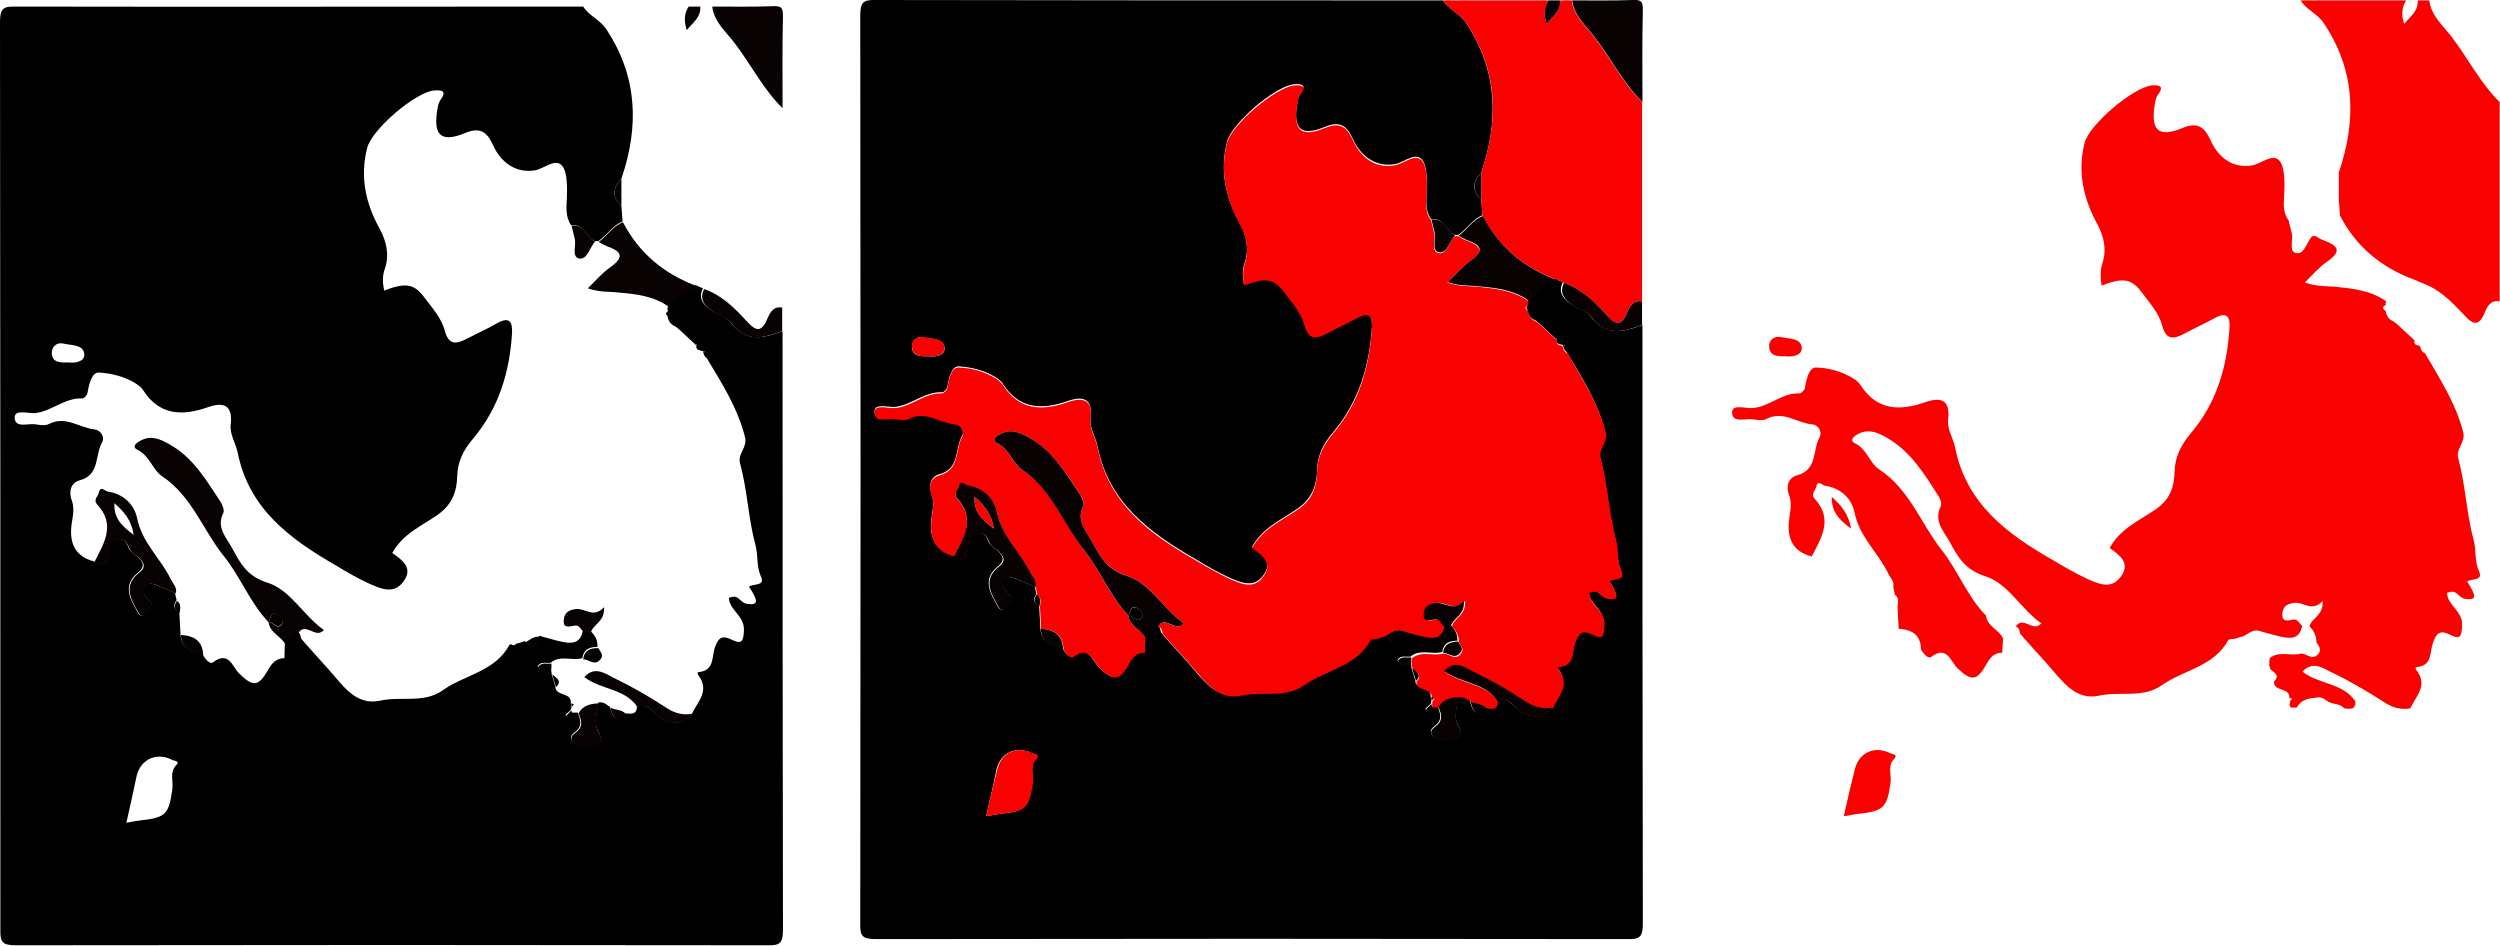 <?xml version="1.0" encoding="utf-8"?>
<!-- Generator: Adobe Illustrator 17.1.0, SVG Export Plug-In . SVG Version: 6.00 Build 0)  -->
<!DOCTYPE svg PUBLIC "-//W3C//DTD SVG 1.1//EN" "http://www.w3.org/Graphics/SVG/1.1/DTD/svg11.dtd">
<svg version="1.1" id="Layer_1" xmlns="http://www.w3.org/2000/svg" xmlns:xlink="http://www.w3.org/1999/xlink" x="0px" y="0px"
	 viewBox="0 0 646.9 244.7" style="enable-background:new 0 0 646.9 244.7;" xml:space="preserve">
<style type="text/css">
	.st0{fill:#010000;}
	.st1{fill:#FA0101;}
	.st2{fill:#080202;}
</style>
<g>
	<g>
		<path class="st0" d="M425,84.1c0,51.6,0,103.2,0.1,154.8c0,3.5-0.7,4.2-4.1,4.1c-64.8-0.1-129.5-0.1-194.3,0
			c-3.5,0-4.2-0.7-4.1-4.1c0.1-78.3,0.1-156.5,0-234.8c0-3.5,0.7-4.2,4.1-4.1c48.9,0.1,97.8,0.1,146.7,0.1c1.5,2.4,4.4,3.4,6,5.9
			c8.1,12.2,8.5,25.2,3.9,38.6c-2.2,2.4-2.6,4.7,0,7.1c0.1,1.3,0.2,2.7,0.3,4c-2.6,1-4,3.6-6.3,5.1c-0.3,0-0.6,0-0.9,0
			c-2.2-1-2.8-4.6-6.1-4.1c-1.6-2.3-1.2-4.9-1.1-7.3c0.1-2.7,0-6.1-0.9-7.6c-1.7-3-4.9,0.3-7.5,0.7c-4.6,0.7-8.5-1.8-10.6-6.3
			c-1.3-2.8-2.8-5.3-7.3-3.4c-6.5,2.7-8.5,0.5-7.1-6.8c0.1-0.6,0.4-1.3,0.7-1.8c1.8-2.4,0.1-2.5-1.6-2.4
			c-4.9,0.4-16.2,10.1-17.4,14.9c-1.9,7.5-0.4,14.4,3.3,21c1.7,3.2,2.5,6.6,1.3,10.2c-0.7,1.9-0.6,3.7-0.2,5.7
			c5.4-2.1,7.7-1.8,10.2,1.5c2.1,2.8,4.6,5.5,5.5,8.9c1,3.7,2.9,3.5,5.6,2.1c2.7-1.4,5.4-2.6,8-4.1c3.1-1.7,3.9-0.4,3.8,2.5
			c-0.6,10.1-3.4,19.4-10,27.3c-2.5,2.9-4.1,5.9-4.2,9.9c-0.1,3.8-1.2,7.1-4.9,9.8c-4.1,2.9-9.2,5-11.9,10c2.6,1.8,5.6,3.9,2.8,7.5
			c-2.4,3.1-5.4,1.9-8.6,0.5c-3.1-1.4-6-3.1-8.8-4.8c-11.8-6.8-22.5-14.6-25.4-29.2c-0.5-2.4-2.1-4.7-1.8-7.3c0.6-5.2-2.1-5.8-6-4.4
			c-6.6,2.3-12.5,2.1-16.7-4.5c-0.4-0.7-1.2-1.2-1.9-1.7c-2.9-1.8-6.3-2.6-9.5-2.8c-1.9-0.1-2.6,3.2-3,5.4c-0.1,0.5-0.9,1.4-1.4,1.3
			c-4.5-0.2-7.9,3.4-12.2,3.8c-1.8,0.1-5.2-1-5.2,1.1c0,2.9,3.4,1.5,5.4,1.8c1.2,0.2,2.5,0.4,3.5-0.1c4.3-2.2,7.8,1,11.7,1.4
			c1.7,0.2,2.8,2,2,3.4c-1.9,3.3-0.5,8.4-5.8,9.8c-2.3,0.6-2.8,2.9-2.1,5c0.7,1.8,0.5,3.4,0.2,5.3c-0.9,4.8-0.1,9.2,5.7,10.7
			c3.3,2.7,3.1-0.3,3.6-2.2c0.4-1.4,0.6-3.1,2.3-3.5c2-0.5,2.5,0.9,3.1,2.4c0.4,0.8,1.4,1.4,2.1,2c1.6,1.3,2.1,2.6,0.3,4.1
			c-3.6,2.8-2.7,5.9-0.8,9.2c0.7,1.1,1,2.9,2.8,1.5c1.2-0.9,2.3-2.2,0.6-3.7c-1-1-2-2.2-0.9-3.4c1.3-1.4,2.8-0.3,4.1,0.2
			c1.2,0.5,2.4,1,3.7,1.5c0.1,0.6,0.2,1.3,0.4,1.9c-1,1.3-0.8,2.3,0.7,3.1c0.1,1.9,0.2,3.8,0.3,5.7c0.2,3.6,2.8,4.7,5.8,5.4
			c0.6,1,1.8,2.5,2.6,1.9c4.1-3.1,5,1.1,6.8,2.9c3.6,3.5,5,3.4,7.5-1c1-1.8,2.1-2.9,4.1-3l0.2,0.1l-0.1-0.2c0-1.2,0.1-2.4,0.1-3.6
			c0.7-1.4,1.5-2.7,3.1-3.2c0.8,0.3,1,1,1.1,1.8c0.3,0.4,0.7,0.8,1,1.2l-0.1-0.1c0.3,0.4,0.7,0.7,1,1.1c1.7,1.9,3.5,3.9,5.2,5.8
			c3.7,4.1,7,9.5,13.4,8.1c5.4-1.2,11.3,0.8,16.2-2.7c5.6-4,13.5-4.8,17.2-11.7c0.1-0.1,0.3-0.1,0.5-0.2c0.5,0.5,0.9,0.4,1.2-0.1
			c0.8-0.2,1.5-0.4,2.3-0.7c0.6,0.5,1.1,1,1.7,1.5l0,0c1-0.7,1.7-1.6,2-2.9c1.9,0.5,3.7,1.1,5.6,1.5c2.6,0.6,5,0.7,5.7-2.7
			c0.7,0,1.3,0,2,0c1.2,1.1,1.9,2.4,1.8,4.1c-2,0-3.6,0.6-3.9,2.9c-2.7,0.8-5.7-0.9-8.2,1.2c-1.1,0.2-2.5-0.5-3.4,0.9
			c0.8,1.5,2.2,0.9,3.4,1.1c0.2,0.2,0.3,0.5,0.2,0.8c0.3,1.1,0.7,2.2,1,3.3c0,2.7,4.1,1.4,4,4.2c0,0.4,0.1,0.7,0.1,1.1
			c0.1,0.3,0,0.5-0.1,0.8c-0.5,0.4-0.9,0.9-1.4,1.3c0.2,0.2,0.4,0.3,0.6,0.5c0.3-0.4,0.6-0.8,0.9-1.1c0.6,0,1.2,0,1.7,0
			c0.7,1.8,1.3,3.5-0.6,4.9c-1,0.8-1.8,1.6-0.5,2.8c1.8,1.7,4.2,1.3,6.1,0.8c1.9-0.5,0.8-2.6,0.2-3.8c-1.3-2.5,0-4.9,0.1-7.3
			c1.3-0.3,2.1,0.5,3,1.1c0.7,2.3,1.3,4.6,4.1,1.7c1.4,0.1,2.9,0.4,2.9-1.8c2.2-0.7,3.6,0.5,5.1,2c2.9,3,7.5,2.7,9.2-0.2
			c1.4-3,4.5-5.7,1.8-9.6c-0.2-0.3-0.8-1.1,0-1.1c3.9-0.4,3.3-3.8,4-6.1c0.9-2.7,1.8-3.6,4.6-2.2c2.6,1.3,2.9,0.1,3-2.6
			c0.1-3.7-3.7-5-3.9-8.3c0.9-0.3,1.7-0.5,2.4,0.1c0.8,0.6,1.4,1.4,2.5,1.5c2.7,0.3,2.8-0.7,0.3-4.5c1.1-0.8,4.3-0.1,3.1-2.6
			c-1.2-2.7-0.7-5.5-1.4-8.1c-1.9-7-2.1-14.3-4-21.2c-0.7-2.5,1.9-4,1.3-6.7c-1.9-7.6-6-14-9.9-20.5c0.5-1.3-0.2-1.7-1.3-1.9
			c-0.7-0.2-1.6-0.2-1.4-1.4c0-0.1,0.1-0.2,0.1-0.4c-0.1,0.1-0.1,0.2-0.2,0.3c-1.4-1.3-2.9-2.7-4.3-4c-0.3-0.3-0.7-0.5-1-0.8
			c-1.3-0.5-1.9-1.5-2.1-2.8c0-0.5,0.1-1,0.1-1.5c-0.2-0.3-0.1-0.6,0.1-0.9c1.5-3.1,4.8-3.7,7.2-5.5c0.6,0.3,1.2,0.6,1.8,0.8
			c-1.5,3.1,0.6,4.6,2.7,6.1c1.4,0.9,3.4,1.3,4.3,2.5C415.4,87.2,420.1,85.9,425,84.1z M388.6,185.3L388.6,185.3L388.6,185.3z
			 M255.2,211.2c1.6-0.3,2.6-0.5,3.5-0.6c6.7-0.7,7.5-1.6,8.4-8.1c0.3-2.1-0.8-4.3,1-6.2c1.1-1.1-0.6-1.1-1.1-1.4
			c-3.9-2-8-0.2-9.1,4C257.1,202.9,256.2,206.7,255.2,211.2z M240.5,92.2c1.7,0.2,4.2-0.3,3.9-2.3c-0.3-2.4-3.4-2.1-5.4-2.6
			c-1.7-0.4-3.1,0.8-3,2.6C236.1,92.3,238.3,92.2,240.5,92.2z"/>
		<path class="st1" d="M383.3,44.6c4.6-13.5,4.3-26.4-3.9-38.6c-1.6-2.5-4.5-3.4-6-5.9c9.1,0,18.2,0,27.3,0
			c-1.1,1.8-1.3,3.6-0.5,6.1c1.6-2,3.7-3.3,3.5-6.1c1,0,2,0,3,0c0.5,4.1,3.7,6.6,5.9,9.6c4.2,5.5,7.3,11.8,12.3,16.7
			c0,17.2,0,34.4,0,51.6c-2.4-0.5-3.3,1.5-3.9,3c-1.6,3.8-3.2,2.8-5.3,0.5c-3.2-3.4-6.5-6.8-11-8.3c-0.6-0.3-1.2-0.6-1.8-0.8
			c-8.5-3.1-15.1-8.5-19.3-16.6c-0.1-1.3-0.2-2.7-0.3-4C383.3,49.3,383.3,47,383.3,44.6z"/>
		<path class="st2" d="M425,26.4c-5-4.9-8.1-11.2-12.3-16.7c-2.2-3-5.4-5.5-5.9-9.6c5.2,0,10.5,0.1,15.7-0.1
			c2.2-0.1,2.6,0.4,2.6,2.6C424.9,10.6,425,18.5,425,26.4z"/>
		<path class="st2" d="M404.7,73.2c4.6,1.6,7.9,4.9,11,8.3c2.1,2.3,3.7,3.3,5.3-0.5c0.6-1.4,1.5-3.5,3.9-3c0,2,0,4,0,6.1
			c-4.9,1.8-9.5,3.1-13.3-2.3c-0.8-1.2-2.9-1.6-4.3-2.5C405.4,77.8,403.2,76.3,404.7,73.2z"/>
		<path class="st2" d="M403.7,0.1c0.2,2.8-1.9,4.1-3.5,6.1c-0.8-2.5-0.6-4.4,0.5-6.1C401.7,0.1,402.7,0.1,403.7,0.1z"/>
		<path class="st1" d="M296.2,168.9c-2.1,0-3.1,1.2-4.1,3c-2.5,4.4-3.9,4.4-7.5,1c-1.8-1.8-2.7-6-6.8-2.9c-0.8,0.6-2-0.9-2.6-1.9
			c-0.1-3.8-2.3-5.2-5.8-5.4c-0.1-1.9-0.2-3.8-0.3-5.7c0.1-1.1,0.5-2.3-0.7-3.1c-0.1-0.6-0.2-1.3-0.4-1.9c0.4-1.5-0.8-2.5-1.3-3.6
			c-2.6-5.4-7.4-9.4-8.7-15.7c-0.7-3.6-3.5-6.4-7.6-7c-0.7-0.1-2-1.6-2.3,0.2c-0.2,1-1.6,1.9-0.4,3.2c4.8,5.2,1.7,10.1-0.8,14.9
			c-5.8-1.5-6.5-5.9-5.7-10.7c0.3-1.9,0.5-3.5-0.2-5.3c-0.8-2.1-0.2-4.4,2.1-5c5.3-1.4,4-6.5,5.8-9.8c0.8-1.4-0.2-3.3-2-3.4
			c-3.9-0.4-7.4-3.6-11.7-1.4c-0.9,0.5-2.3,0.3-3.5,0.1c-2-0.3-5.4,1.1-5.4-1.8c0-2.2,3.3-1,5.2-1.1c4.4-0.3,7.7-4,12.2-3.8
			c0.5,0,1.3-0.8,1.4-1.3c0.4-2.2,1-5.5,3-5.4c3.2,0.1,6.6,1,9.5,2.8c0.7,0.4,1.4,1,1.9,1.7c4.2,6.6,10.1,6.8,16.7,4.5
			c4-1.4,6.6-0.8,6,4.4c-0.3,2.6,1.3,4.8,1.8,7.3c2.9,14.6,13.5,22.4,25.4,29.2c2.9,1.7,5.8,3.4,8.8,4.8c3.2,1.4,6.2,2.7,8.6-0.5
			c2.8-3.6-0.3-5.7-2.8-7.5c2.7-5,7.7-7.1,11.9-10c3.8-2.6,4.8-5.9,4.9-9.8c0.1-4,1.8-7,4.2-9.9c6.7-7.9,9.4-17.2,10-27.3
			c0.2-2.9-0.7-4.2-3.8-2.5c-2.6,1.4-5.4,2.7-8,4.1c-2.7,1.4-4.6,1.6-5.6-2.1c-0.9-3.4-3.4-6.1-5.5-8.9c-2.5-3.3-4.8-3.6-10.2-1.5
			c-0.3-2-0.4-3.8,0.2-5.7c1.2-3.6,0.4-7-1.3-10.2c-3.6-6.6-5.2-13.6-3.3-21c1.2-4.8,12.6-14.4,17.4-14.9c1.7-0.1,3.4,0,1.6,2.4
			c-0.4,0.5-0.6,1.2-0.7,1.8c-1.4,7.3,0.6,9.5,7.1,6.8c4.5-1.9,6,0.6,7.3,3.4c2.1,4.6,6,7.1,10.6,6.3c2.6-0.4,5.8-3.7,7.5-0.7
			c0.9,1.5,1,5,0.9,7.6c-0.1,2.5-0.6,5.1,1.1,7.3c0.3,1.1,0.5,2.2,0.8,3.3c0.5,1.8-0.9,4.8,1.2,5.2c2.1,0.4,2.7-2.9,4.1-4.4
			c0.3,0,0.6,0,0.9,0c0.7,0.4,1.4,0.9,2.1,1.1c3.5,1.3,4.9,2.7,1,5.4c-2.2,1.5-4,3.6-5.9,5.5c3.1,1.1,5.5,0.9,8,1.1
			c4.6,0.5,9.2,1,13.1,3.8c-0.2,0.3-0.3,0.6-0.1,0.9c-0.9,0.4-1.1,0.9-0.1,1.5c0.2,1.3,0.8,2.3,2.1,2.8c0.3,0.3,0.7,0.5,1,0.8
			c1.4,1.3,2.9,2.7,4.3,4l0.1,0.1c-0.3,1.2,0.6,1.2,1.4,1.4c0.2,0.8,0.4,1.6,1.3,1.9c3.8,6.6,8,13,9.9,20.5c0.6,2.7-2,4.2-1.3,6.7
			c1.9,7,2.1,14.2,4,21.2c0.7,2.6,0.1,5.3,1.4,8.1c1.1,2.5-2,1.7-3.1,2.6c2.5,3.8,2.4,4.8-0.3,4.5c-1.1-0.1-1.7-0.9-2.5-1.5
			c-0.8-0.6-1.5-0.4-2.4-0.1c0.1,3.3,4,4.6,3.9,8.3c-0.1,2.7-0.3,4-3,2.6c-2.8-1.4-3.7-0.5-4.6,2.2c-0.8,2.3-0.1,5.7-4,6.1
			c-0.9,0.1-0.2,0.9,0,1.1c2.7,3.8-0.4,6.5-1.8,9.6c-2.4,0.4-4.4-0.1-6.6-1.5c-4.5-2.9-9.1-5.6-13.9-7.9c-2.1-1-4.8-3-7.4-0.1
			c4.2,3.3,10.5,2.9,13.7,7.7c0.1,2.2-1.4,2-2.9,1.8c-1.1-1.3-2.8-1-4.1-1.7c-0.9-0.6-1.8-1.4-3-1.1c-2.1,0.2-4.1,0.5-5.2,2.6
			c-0.6,0-1.2,0-1.7,0c0.1-0.3,0-0.5-0.2-0.7c0.1-0.2,0.2-0.5,0.1-0.8c0.2-0.3,0.4-0.6,0.6-0.8c-0.2-0.1-0.5-0.1-0.7-0.2
			c0.2-2.8-4-1.5-4-4.2c1.7-1.7,0-2.4-1-3.3c0.1-0.3,0-0.5-0.2-0.8c0-0.7,0-1.4,0.1-2c2.5-2,5.5-0.4,8.2-1.2
			c1.5,0.1,2.9,1.9,4.4,0.1c1-1.2,0-2.1-0.5-3c0-1.6-0.6-3-1.8-4.1c0.5-2.2,3.7-2.8,3.4-6.6c-2.7,3-4.9,0.2-7.3,0.5
			c-1.7,0.2-2.9,0.8-3.1,2.6c-0.2,2.4,1.2,2.1,2.8,1.7c1.1-0.2,1.6,1,2.3,1.7c-0.7,3.5-3.1,3.3-5.7,2.7c-1.9-0.4-3.7-1-5.6-1.5
			c-1.5-0.3-2.6,0.7-3.8,1.4c-0.8,0.2-1.5,0.4-2.3,0.7c-0.4,0-0.8,0.1-1.2,0.1c-0.2,0.1-0.4,0.1-0.5,0.2
			c-3.7,6.9-11.5,7.7-17.2,11.7c-4.9,3.5-10.8,1.5-16.2,2.7c-6.3,1.4-9.7-4-13.4-8.1c-1.7-1.9-3.5-3.9-5.2-5.8
			c-0.3-0.4-0.7-0.7-1-1.1l0.1,0.1c-0.3-0.4-0.7-0.8-1-1.2c-0.1-0.8-0.3-1.5-1.1-1.8c1.9-2.9,4.5,1.7,6.6-0.8
			c-5.3-3.7-8.5-10.3-14.5-12.2c-5.3-1.7-7.1-5-9.2-8.9c-1.6-2.9-4.2-5.3-2.3-9.2c0.3-0.7-0.1-2-0.7-2.8
			c-3.6-5.6-7.1-11.4-13.2-14.9c-2.3-1.3-4.7-2.5-7.5-1c-1.3,0.7-2.3,1.7-0.8,2.4c3.1,1.5,3.8,5.2,6.3,6.8
			c7.8,5.1,10.7,13.9,16.1,20.8c4.3,5.4,6.6,12,11.5,17l0-0.1c0.2,2.9,3.4,3.7,4.4,6C296.3,166.4,296.3,167.6,296.2,168.9
			L296.2,168.9z"/>
		<path class="st2" d="M296.4,165.2c-1-2.3-4.2-3.1-4.4-6c1.2,0.2,2.2,2.1,3.4,0.7c0.7-0.8-0.2-1.9-0.9-2.4c-2-1.3-1.9,0.8-2.5,1.8
			c-4.8-5-7.2-11.6-11.5-17c-5.5-6.8-8.3-15.6-16.1-20.8c-2.4-1.6-3.2-5.3-6.3-6.8c-1.5-0.7-0.6-1.7,0.8-2.4c2.8-1.5,5.2-0.3,7.5,1
			c6.1,3.4,9.5,9.3,13.2,14.9c0.5,0.8,1,2.2,0.7,2.8c-1.9,3.8,0.7,6.3,2.3,9.2c2.1,3.9,3.9,7.3,9.2,8.9c5.9,1.9,9.2,8.5,14.5,12.2
			c-2.1,2.5-4.7-2.2-6.6,0.8C297.9,162.5,297.1,163.8,296.4,165.2z"/>
		<path class="st2" d="M395.7,77.9c-3.9-2.9-8.5-3.4-13.1-3.8c-2.4-0.3-4.9,0-8-1.1c2-1.9,3.7-4,5.9-5.5c3.9-2.8,2.5-4.2-1-5.4
			c-0.7-0.3-1.4-0.7-2.1-1.1c2.2-1.5,3.6-4.1,6.3-5.1c4.2,8.1,10.8,13.5,19.3,16.6C400.5,74.2,397.2,74.8,395.7,77.9z"/>
		<path class="st2" d="M246.9,143.9c2.5-4.9,5.6-9.7,0.8-14.9c-1.2-1.3,0.2-2.2,0.4-3.2c0.4-1.8,1.6-0.3,2.3-0.2
			c4.1,0.6,6.9,3.4,7.6,7c1.3,6.3,6.1,10.3,8.7,15.7c0.6,1.2,1.7,2.1,1.3,3.6c-1.2-0.5-2.5-1-3.7-1.5c-1.4-0.6-2.9-1.7-4.1-0.2
			c-1.2,1.3-0.1,2.5,0.9,3.4c1.6,1.6,0.6,2.8-0.6,3.7c-1.8,1.3-2.1-0.4-2.8-1.5c-1.9-3.3-2.8-6.4,0.8-9.2c1.9-1.4,1.3-2.8-0.3-4.1
			c-0.8-0.6-1.8-1.2-2.1-2c-0.7-1.5-1.2-2.9-3.1-2.4c-1.8,0.5-2,2.1-2.3,3.5C250,143.6,250.2,146.5,246.9,143.9z M252.2,128.6
			c-0.2,3.9,1.9,5.9,5,8.2C256.5,133,254.7,130.8,252.2,128.6z"/>
		<path class="st1" d="M255.2,211.2c1-4.5,1.9-8.4,2.9-12.3c1.1-4.2,5.1-6,9.1-4c0.4,0.2,2.1,0.3,1.1,1.4c-1.9,1.9-0.7,4.1-1,6.2
			c-0.9,6.5-1.8,7.4-8.4,8.1C257.8,210.7,256.8,211,255.2,211.2z"/>
		<path class="st2" d="M387.4,181.3c-3.2-4.8-9.5-4.4-13.7-7.7c2.6-2.9,5.3-1,7.4,0.1c4.8,2.3,9.5,5,13.9,7.9
			c2.2,1.4,4.2,1.9,6.6,1.5c-1.7,2.9-6.3,3.2-9.2,0.2C391,181.7,389.6,180.6,387.4,181.3z"/>
		<path class="st2" d="M372.2,183c1.1-2.1,3.1-2.5,5.2-2.6c-0.2,2.4-1.4,4.8-0.1,7.3c0.7,1.3,1.7,3.3-0.2,3.8
			c-1.8,0.5-4.3,0.9-6.1-0.8c-1.3-1.2-0.5-2,0.5-2.8C373.5,186.5,373,184.7,372.2,183z"/>
		<path class="st2" d="M373.5,162c-0.6-0.7-1.2-2-2.3-1.7c-1.7,0.3-3.1,0.7-2.8-1.7c0.2-1.8,1.5-2.4,3.1-2.6
			c2.4-0.3,4.6,2.5,7.3-0.5c0.3,3.8-2.9,4.4-3.4,6.6C374.8,162,374.2,162,373.5,162z"/>
		<path class="st1" d="M240.5,92.2c-2.2,0-4.3,0.1-4.5-2.4c-0.2-1.8,1.3-2.9,3-2.6c2,0.5,5.1,0.2,5.4,2.6
			C244.6,91.9,242.2,92.4,240.5,92.2z"/>
		<path class="st2" d="M376.5,60.9c-1.4,1.5-2,4.7-4.1,4.4c-2.1-0.4-0.7-3.4-1.2-5.2c-0.3-1.1-0.5-2.2-0.8-3.3
			C373.7,56.3,374.3,59.8,376.5,60.9z"/>
		<path class="st2" d="M269.3,162.7c3.5,0.2,5.7,1.6,5.8,5.4C272.1,167.4,269.5,166.3,269.3,162.7z"/>
		<path class="st2" d="M377.3,166c0.5,0.9,1.6,1.8,0.5,3c-1.5,1.7-3-0.1-4.4-0.1C373.7,166.6,375.3,166.1,377.3,166z"/>
		<path class="st2" d="M383.3,44.6c0,2.4,0,4.7,0,7.1C380.8,49.4,381.1,47,383.3,44.6z"/>
		<path class="st2" d="M380.5,181.5c1.3,0.7,3,0.4,4.1,1.7C381.8,186.1,381.1,183.7,380.5,181.5z"/>
		<path class="st2" d="M365.2,170.1c0,0.7,0,1.4-0.1,2c-1.2-0.2-2.6,0.3-3.4-1.1C362.7,169.6,364.1,170.3,365.2,170.1z"/>
		<path class="st2" d="M268.3,153.8c1.2,0.8,0.8,2,0.7,3.1C267.5,156.2,267.3,155.1,268.3,153.8z"/>
		<path class="st2" d="M370.3,182.2c0.2,0.2,0.3,0.4,0.2,0.7c-0.3,0.4-0.6,0.8-0.9,1.1c-0.2-0.2-0.4-0.3-0.6-0.5
			C369.4,183.1,369.9,182.7,370.3,182.2z"/>
		<path class="st2" d="M358.5,164.6c1.2-0.7,2.2-1.7,3.8-1.4c-0.3,1.2-1,2.2-2,2.9l0,0C359.6,165.6,359.1,165.1,358.5,164.6z"/>
		<path class="st2" d="M365.4,172.9c1,0.9,2.7,1.6,1,3.3C366.1,175.1,365.7,174,365.4,172.9z"/>
		<path class="st2" d="M405.7,91.2c-0.9-0.3-1.1-1.1-1.3-1.9C405.5,89.5,406.3,89.9,405.7,91.2z"/>
		<path class="st2" d="M355,165.4c0.4,0,0.8-0.1,1.2-0.1C355.8,165.8,355.4,165.9,355,165.4z"/>
		<path class="st2" d="M388.6,185.3L388.6,185.3L388.6,185.3z"/>
		<path class="st2" d="M370.3,180.4c0.2,0.1,0.5,0.1,0.7,0.2c-0.2,0.3-0.4,0.6-0.6,0.8C370.4,181.1,370.4,180.8,370.3,180.4z"/>
		<path class="st2" d="M388.6,185.3L388.6,185.3L388.6,185.3z"/>
		<polygon class="st2" points="296.3,168.8 296.4,169 296.2,168.9 		"/>
		<path class="st2" d="M360.2,166.1L360.2,166.1L360.2,166.1z"/>
		<path class="st2" d="M301.6,165c0.3,0.4,0.7,0.7,1,1.1C302.2,165.7,301.9,165.3,301.6,165z"/>
		<path class="st2" d="M300.6,163.8c0.3,0.4,0.7,0.8,1,1.2C301.3,164.6,300.9,164.2,300.6,163.8z"/>
		<path class="st2" d="M403,87.8c0.1-0.1,0.1-0.2,0.2-0.3C403.2,87.7,403.1,87.8,403,87.8C403.1,87.9,403,87.8,403,87.8z"/>
		<path class="st2" d="M398.7,83.9c-0.3-0.3-0.7-0.5-1-0.8C398,83.3,398.3,83.6,398.7,83.9z"/>
		<path class="st2" d="M395.6,80.3c-1-0.6-0.8-1,0.1-1.5C395.6,79.3,395.6,79.8,395.6,80.3z"/>
		<path class="st0" d="M292,159.3c0.6-0.9,0.5-3,2.5-1.8c0.8,0.5,1.7,1.6,0.9,2.4C294.2,161.3,293.2,159.4,292,159.3
			C292,159.2,292,159.3,292,159.3z"/>
		<path class="st1" d="M252.2,128.6c2.5,2.2,4.3,4.4,5,8.2C254,134.5,252,132.5,252.2,128.6z"/>
	</g>
	<g>
		<path class="st0" d="M202.5,85.7c0,51.6,0,103.2,0.1,154.8c0,3.5-0.7,4.2-4.1,4.1c-64.8-0.1-129.5-0.1-194.3,0
			c-3.5,0-4.2-0.7-4.1-4.1C0.1,162.3,0.1,84,0,5.8c0-3.5,0.7-4.2,4.1-4.1C53.1,1.8,102,1.7,150.9,1.7c1.5,2.4,4.4,3.4,6,5.9
			c8.1,12.2,8.5,25.2,3.9,38.6c-2.2,2.4-2.6,4.7,0,7.1c0.1,1.3,0.2,2.7,0.3,4c-2.6,1-4,3.6-6.3,5.1c-0.3,0-0.6,0-0.9,0
			c-2.2-1-2.8-4.6-6.1-4.1c-1.6-2.3-1.2-4.9-1.1-7.3c0.1-2.7,0-6.1-0.9-7.6c-1.7-3-4.9,0.3-7.5,0.7c-4.6,0.7-8.5-1.8-10.6-6.3
			c-1.3-2.8-2.8-5.3-7.3-3.4c-6.5,2.7-8.5,0.5-7.1-6.8c0.1-0.6,0.4-1.3,0.7-1.8c1.8-2.4,0.1-2.5-1.6-2.4
			c-4.9,0.4-16.2,10.1-17.4,14.9c-1.9,7.5-0.4,14.4,3.3,21c1.7,3.2,2.5,6.6,1.3,10.2c-0.7,1.9-0.6,3.7-0.2,5.7
			c5.4-2.1,7.7-1.8,10.2,1.5c2.1,2.8,4.6,5.5,5.5,8.9c1,3.7,2.9,3.5,5.6,2.1c2.7-1.4,5.4-2.6,8-4.1c3.1-1.7,3.9-0.4,3.8,2.5
			c-0.6,10.1-3.4,19.4-10,27.3c-2.5,2.9-4.1,5.9-4.2,9.9c-0.1,3.8-1.2,7.1-4.9,9.8c-4.1,2.9-9.2,5-11.9,10c2.6,1.8,5.6,3.9,2.8,7.5
			c-2.4,3.1-5.4,1.9-8.6,0.5c-3.1-1.4-6-3.1-8.8-4.8c-11.8-6.8-22.5-14.6-25.4-29.2c-0.5-2.4-2.1-4.7-1.8-7.3c0.6-5.2-2.1-5.8-6-4.4
			c-6.6,2.3-12.5,2.1-16.7-4.5c-0.4-0.7-1.2-1.2-1.9-1.7c-2.9-1.8-6.3-2.6-9.5-2.8c-1.9-0.1-2.6,3.2-3,5.4c-0.1,0.5-0.9,1.4-1.4,1.3
			c-4.5-0.2-7.9,3.4-12.2,3.8c-1.8,0.1-5.2-1-5.2,1.1c0,2.9,3.4,1.5,5.4,1.8c1.2,0.2,2.5,0.4,3.5-0.1c4.3-2.2,7.8,1,11.7,1.4
			c1.7,0.2,2.8,2,2,3.4c-1.9,3.3-0.5,8.4-5.8,9.8c-2.3,0.6-2.8,2.9-2.1,5c0.7,1.8,0.5,3.4,0.2,5.3c-0.9,4.8-0.1,9.2,5.7,10.7
			c3.3,2.7,3.1-0.3,3.6-2.2c0.4-1.4,0.6-3.1,2.3-3.5c2-0.5,2.5,0.9,3.1,2.4c0.4,0.8,1.4,1.4,2.1,2c1.6,1.3,2.1,2.6,0.3,4.1
			c-3.6,2.8-2.7,5.9-0.8,9.2c0.7,1.1,1,2.9,2.8,1.5c1.2-0.9,2.3-2.2,0.6-3.7c-1-1-2-2.2-0.9-3.4c1.3-1.4,2.8-0.3,4.1,0.2
			c1.2,0.5,2.4,1,3.7,1.5c0.1,0.6,0.2,1.3,0.4,1.9c-1,1.3-0.8,2.3,0.7,3.1c0.1,1.9,0.2,3.8,0.3,5.7c0.2,3.6,2.8,4.7,5.8,5.4
			c0.6,1,1.8,2.5,2.6,1.9c4.1-3.1,5,1.1,6.8,2.9c3.6,3.5,5,3.4,7.5-1c1-1.8,2.1-2.9,4.1-3l0.2,0.1l-0.1-0.2c0-1.2,0.1-2.4,0.1-3.6
			c0.7-1.4,1.5-2.7,3.1-3.2c0.8,0.3,1,1,1.1,1.8c0.3,0.4,0.7,0.8,1,1.2l-0.1-0.1c0.3,0.4,0.7,0.7,1,1.1c1.7,1.9,3.5,3.9,5.2,5.8
			c3.7,4.1,7,9.5,13.4,8.1c5.4-1.2,11.3,0.8,16.2-2.7c5.6-4,13.5-4.8,17.2-11.7c0.1-0.1,0.3-0.1,0.5-0.2c0.5,0.5,0.9,0.4,1.2-0.1
			c0.8-0.2,1.5-0.4,2.3-0.7c0.6,0.5,1.1,1,1.7,1.5l0,0c1-0.7,1.7-1.6,2-2.9c1.9,0.5,3.7,1.1,5.6,1.5c2.6,0.6,5,0.7,5.7-2.7
			c0.7,0,1.3,0,2,0c1.2,1.1,1.9,2.4,1.8,4.1c-2,0-3.6,0.6-3.9,2.9c-2.7,0.8-5.7-0.9-8.2,1.2c-1.1,0.2-2.5-0.5-3.4,0.9
			c0.8,1.5,2.2,0.9,3.4,1.1c0.2,0.2,0.3,0.5,0.2,0.8c0.3,1.1,0.7,2.2,1,3.3c0,2.7,4.1,1.4,4,4.2c0,0.4,0.1,0.7,0.1,1.1
			c0.1,0.3,0,0.5-0.1,0.8c-0.5,0.4-0.9,0.9-1.4,1.3c0.2,0.2,0.4,0.3,0.6,0.5c0.3-0.4,0.6-0.8,0.9-1.1c0.6,0,1.2,0,1.7,0
			c0.7,1.8,1.3,3.5-0.6,4.9c-1,0.8-1.8,1.6-0.5,2.8c1.8,1.7,4.2,1.3,6.1,0.8c1.9-0.5,0.8-2.6,0.2-3.8c-1.3-2.5,0-4.9,0.1-7.3
			c1.3-0.3,2.1,0.5,3,1.1c0.7,2.3,1.3,4.6,4.1,1.7c1.4,0.1,2.9,0.4,2.9-1.8c2.2-0.7,3.6,0.5,5.1,2c2.9,3,7.5,2.7,9.2-0.2
			c1.4-3,4.5-5.7,1.8-9.6c-0.2-0.3-0.8-1.1,0-1.1c3.9-0.4,3.3-3.8,4-6.1c0.9-2.7,1.8-3.6,4.6-2.2c2.6,1.3,2.9,0.1,3-2.6
			c0.1-3.7-3.7-5-3.9-8.3c0.9-0.3,1.7-0.5,2.4,0.1c0.8,0.6,1.4,1.4,2.5,1.5c2.7,0.3,2.8-0.7,0.3-4.5c1.1-0.8,4.3-0.1,3.1-2.6
			c-1.2-2.7-0.7-5.5-1.4-8.1c-1.9-7-2.1-14.3-4-21.2c-0.7-2.5,1.9-4,1.3-6.7c-1.9-7.6-6-14-9.9-20.5c0.5-1.3-0.2-1.7-1.3-1.9
			c-0.7-0.2-1.6-0.2-1.4-1.4c0-0.1,0.1-0.2,0.1-0.4c-0.1,0.1-0.1,0.2-0.2,0.3c-1.4-1.3-2.9-2.7-4.3-4c-0.3-0.3-0.7-0.5-1-0.8
			c-1.3-0.5-1.9-1.5-2.1-2.8c0-0.5,0.1-1,0.1-1.5c-0.2-0.3-0.1-0.6,0.1-0.9c1.5-3.1,4.8-3.7,7.2-5.5c0.6,0.3,1.2,0.6,1.8,0.8
			c-1.5,3.1,0.6,4.6,2.7,6.1c1.4,0.9,3.4,1.3,4.3,2.5C192.9,88.8,197.6,87.5,202.5,85.7z M166.1,186.9L166.1,186.9L166.1,186.9z
			 M32.7,212.9c1.6-0.3,2.6-0.5,3.5-0.6c6.7-0.7,7.5-1.6,8.4-8.1c0.3-2.1-0.8-4.3,1-6.2c1.1-1.1-0.6-1.1-1.1-1.4c-3.9-2-8-0.2-9.1,4
			C34.6,204.5,33.7,208.4,32.7,212.9z M17.9,93.8c1.7,0.2,4.2-0.3,3.9-2.3c-0.3-2.4-3.4-2.1-5.4-2.6c-1.7-0.4-3.1,0.8-3,2.6
			C13.6,94,15.8,93.8,17.9,93.8z"/>
		<path class="st2" d="M202.5,28c-5-4.9-8.1-11.2-12.3-16.7c-2.2-3-5.4-5.5-5.9-9.6c5.2,0,10.5,0.1,15.7-0.1
			c2.2-0.1,2.6,0.4,2.6,2.6C202.4,12.2,202.5,20.1,202.5,28z"/>
		<path class="st2" d="M182.2,74.8c4.6,1.6,7.9,4.9,11,8.3c2.1,2.3,3.7,3.3,5.3-0.5c0.6-1.4,1.5-3.5,3.9-3c0,2,0,4,0,6.1
			c-4.9,1.8-9.5,3.1-13.3-2.3c-0.8-1.2-2.9-1.6-4.3-2.5C182.8,79.4,180.7,77.9,182.2,74.8z"/>
		<path class="st2" d="M181.2,1.7c0.2,2.8-1.9,4.1-3.5,6.1c-0.8-2.5-0.6-4.4,0.5-6.1C179.2,1.7,180.2,1.7,181.2,1.7z"/>
		<path class="st2" d="M73.9,166.9c-1-2.3-4.2-3.1-4.4-6c1.2,0.2,2.2,2.1,3.4,0.7c0.7-0.8-0.2-1.9-0.9-2.4c-2-1.3-1.9,0.8-2.5,1.8
			c-4.8-5-7.2-11.6-11.5-17c-5.5-6.8-8.3-15.6-16.1-20.8c-2.4-1.6-3.2-5.3-6.3-6.8c-1.5-0.7-0.6-1.7,0.8-2.4c2.8-1.5,5.2-0.3,7.5,1
			c6.1,3.4,9.5,9.3,13.2,14.9c0.5,0.8,1,2.2,0.7,2.8c-1.9,3.8,0.7,6.3,2.3,9.2c2.1,3.9,3.9,7.3,9.2,8.9c5.9,1.9,9.2,8.5,14.5,12.2
			c-2.1,2.5-4.7-2.2-6.6,0.8C75.4,164.2,74.6,165.4,73.9,166.9z"/>
		<path class="st2" d="M173.2,79.5c-3.9-2.9-8.5-3.4-13.1-3.8c-2.4-0.3-4.9,0-8-1.1c2-1.9,3.7-4,5.9-5.5c3.9-2.8,2.5-4.2-1-5.4
			c-0.7-0.3-1.4-0.7-2.1-1.1c2.2-1.5,3.6-4.1,6.3-5.1c4.2,8.1,10.8,13.5,19.3,16.6C178,75.8,174.7,76.4,173.2,79.5z"/>
		<path class="st2" d="M24.4,145.5c2.5-4.9,5.6-9.7,0.8-14.9c-1.2-1.3,0.2-2.2,0.4-3.2c0.4-1.8,1.6-0.3,2.3-0.2
			c4.1,0.6,6.9,3.4,7.6,7c1.3,6.3,6.1,10.3,8.7,15.7c0.6,1.2,1.7,2.1,1.3,3.6c-1.2-0.5-2.5-1-3.7-1.5c-1.4-0.6-2.9-1.7-4.1-0.2
			c-1.2,1.3-0.1,2.5,0.9,3.4c1.6,1.6,0.6,2.8-0.6,3.7c-1.8,1.3-2.1-0.4-2.8-1.5c-1.9-3.3-2.8-6.4,0.8-9.2c1.9-1.4,1.3-2.8-0.3-4.1
			c-0.8-0.6-1.8-1.2-2.1-2c-0.7-1.5-1.2-2.9-3.1-2.4c-1.8,0.5-2,2.1-2.3,3.5C27.5,145.2,27.7,148.2,24.4,145.5z M29.6,130.2
			c-0.2,3.9,1.9,5.9,5,8.2C34,134.6,32.2,132.5,29.6,130.2z"/>
		<path class="st2" d="M164.9,182.9c-3.2-4.8-9.5-4.4-13.7-7.7c2.6-2.9,5.3-1,7.4,0.1c4.8,2.3,9.5,5,13.9,7.9
			c2.2,1.4,4.2,1.9,6.6,1.5c-1.7,2.9-6.3,3.2-9.2,0.2C168.5,183.4,167.1,182.2,164.9,182.9z"/>
		<path class="st2" d="M149.7,184.6c1.1-2.1,3.1-2.5,5.2-2.6c-0.2,2.4-1.4,4.8-0.1,7.3c0.7,1.3,1.7,3.3-0.2,3.8
			c-1.8,0.5-4.3,0.9-6.1-0.8c-1.3-1.2-0.5-2,0.5-2.8C151,188.1,150.5,186.4,149.7,184.6z"/>
		<path class="st2" d="M151,163.6c-0.6-0.7-1.2-2-2.3-1.7c-1.7,0.3-3.1,0.7-2.8-1.7c0.2-1.8,1.5-2.4,3.1-2.6
			c2.4-0.3,4.6,2.5,7.3-0.5c0.3,3.8-2.9,4.4-3.4,6.6C152.3,163.6,151.7,163.6,151,163.6z"/>
		<path class="st2" d="M154,62.5c-1.4,1.5-2,4.7-4.1,4.4c-2.1-0.4-0.7-3.4-1.2-5.2c-0.3-1.1-0.5-2.2-0.8-3.3
			C151.2,57.9,151.8,61.4,154,62.5z"/>
		<path class="st2" d="M46.8,164.3c3.5,0.2,5.7,1.6,5.8,5.4C49.6,169,47,167.9,46.8,164.3z"/>
		<path class="st2" d="M154.8,167.7c0.5,0.9,1.6,1.8,0.5,3c-1.5,1.7-3-0.1-4.4-0.1C151.2,168.2,152.8,167.7,154.8,167.7z"/>
		<path class="st2" d="M160.8,46.2c0,2.4,0,4.7,0,7.1C158.2,51,158.6,48.6,160.8,46.2z"/>
		<path class="st2" d="M157.9,183.1c1.3,0.7,3,0.4,4.1,1.7C159.3,187.7,158.6,185.4,157.9,183.1z"/>
		<path class="st2" d="M142.7,171.7c0,0.7,0,1.4-0.1,2c-1.2-0.2-2.6,0.3-3.4-1.1C140.2,171.2,141.6,171.9,142.7,171.7z"/>
		<path class="st2" d="M45.8,155.5c1.2,0.8,0.8,2,0.7,3.1C45,157.8,44.8,156.8,45.8,155.5z"/>
		<path class="st2" d="M147.8,183.9c0.2,0.2,0.3,0.4,0.2,0.7c-0.3,0.4-0.6,0.8-0.9,1.1c-0.2-0.2-0.4-0.3-0.6-0.5
			C146.9,184.8,147.4,184.3,147.8,183.9z"/>
		<path class="st2" d="M136,166.2c1.2-0.7,2.2-1.7,3.8-1.4c-0.3,1.2-1,2.2-2,2.9l0,0C137.1,167.2,136.6,166.7,136,166.2z"/>
		<path class="st2" d="M142.9,174.5c1,0.9,2.7,1.6,1,3.3C143.5,176.7,143.2,175.6,142.9,174.5z"/>
		<path class="st2" d="M183.2,92.8c-0.9-0.3-1.1-1.1-1.3-1.9C183,91.1,183.8,91.5,183.2,92.8z"/>
		<path class="st2" d="M132.5,167c0.4,0,0.8-0.1,1.2-0.1C133.3,167.4,132.9,167.5,132.5,167z"/>
		<path class="st2" d="M166.1,186.9L166.1,186.9L166.1,186.9z"/>
		<path class="st2" d="M147.8,182c0.2,0.1,0.5,0.1,0.7,0.2c-0.2,0.3-0.4,0.6-0.6,0.8C147.9,182.7,147.9,182.4,147.8,182z"/>
		<path class="st2" d="M166.1,186.9L166.1,186.9L166.1,186.9z"/>
		<polygon class="st2" points="73.8,170.4 73.9,170.6 73.7,170.5 		"/>
		<path class="st2" d="M137.7,167.7L137.7,167.7L137.7,167.7z"/>
		<path class="st2" d="M79.1,166.6c0.3,0.4,0.7,0.7,1,1.1C79.7,167.3,79.4,167,79.1,166.6z"/>
		<path class="st2" d="M78.1,165.5c0.3,0.4,0.7,0.8,1,1.2C78.8,166.3,78.4,165.9,78.1,165.5z"/>
		<path class="st2" d="M180.5,89.5c0.1-0.1,0.1-0.2,0.2-0.3C180.7,89.3,180.6,89.4,180.5,89.5C180.6,89.5,180.5,89.5,180.5,89.5z"/>
		<path class="st2" d="M176.2,85.5c-0.3-0.3-0.7-0.5-1-0.8C175.5,85,175.8,85.2,176.2,85.5z"/>
		<path class="st2" d="M173,81.9c-1-0.6-0.8-1,0.1-1.5C173.1,80.9,173.1,81.4,173,81.9z"/>
		<path class="st0" d="M69.5,160.9c0.6-0.9,0.5-3,2.5-1.8c0.8,0.5,1.7,1.6,0.9,2.4C71.7,162.9,70.7,161,69.5,160.9
			C69.5,160.8,69.5,160.9,69.5,160.9z"/>
	</g>
	<g>
		<path class="st1" d="M605.2,44.6c4.6-13.5,4.3-26.4-3.9-38.6c-1.6-2.5-4.5-3.4-6-5.9c9.1,0,18.2,0,27.3,0
			c-1.1,1.8-1.3,3.6-0.5,6.1c1.6-2,3.7-3.3,3.5-6.1c1,0,2,0,3,0c0.5,4.1,3.7,6.6,5.9,9.6c4.2,5.5,7.3,11.8,12.3,16.7
			c0,17.2,0,34.4,0,51.6c-2.4-0.5-3.3,1.5-3.9,3c-1.6,3.8-3.2,2.8-5.3,0.5c-3.2-3.4-6.5-6.8-11-8.3c-0.6-0.3-1.2-0.6-1.8-0.8
			c-8.5-3.1-15.1-8.5-19.3-16.6c-0.1-1.3-0.2-2.7-0.3-4C605.2,49.3,605.2,47,605.2,44.6z"/>
		<path class="st1" d="M518.1,168.9c-2.1,0-3.1,1.2-4.1,3c-2.5,4.4-3.9,4.4-7.5,1c-1.8-1.8-2.7-6-6.8-2.9c-0.8,0.6-2-0.9-2.6-1.9
			c-0.1-3.8-2.3-5.2-5.8-5.4c-0.1-1.9-0.2-3.8-0.3-5.7c0.1-1.1,0.5-2.3-0.7-3.1c-0.1-0.6-0.2-1.3-0.4-1.9c0.4-1.5-0.8-2.5-1.3-3.6
			c-2.6-5.4-7.4-9.4-8.7-15.7c-0.7-3.6-3.5-6.4-7.6-7c-0.7-0.1-2-1.6-2.3,0.2c-0.2,1-1.6,1.9-0.4,3.2c4.8,5.2,1.7,10.1-0.8,14.9
			c-5.8-1.5-6.5-5.9-5.7-10.7c0.3-1.9,0.5-3.5-0.2-5.3c-0.8-2.1-0.2-4.4,2.1-5c5.3-1.4,4-6.5,5.8-9.8c0.8-1.4-0.2-3.3-2-3.4
			c-3.9-0.4-7.4-3.6-11.7-1.4c-0.9,0.5-2.3,0.3-3.5,0.1c-2-0.3-5.4,1.1-5.4-1.8c0-2.2,3.3-1,5.2-1.1c4.4-0.3,7.7-4,12.2-3.8
			c0.5,0,1.3-0.8,1.4-1.3c0.4-2.2,1-5.5,3-5.4c3.2,0.1,6.6,1,9.5,2.8c0.7,0.4,1.4,1,1.9,1.7c4.2,6.6,10.1,6.8,16.7,4.5
			c4-1.4,6.6-0.8,6,4.4c-0.3,2.6,1.3,4.8,1.8,7.3c2.9,14.6,13.5,22.4,25.4,29.2c2.9,1.7,5.8,3.4,8.8,4.8c3.2,1.4,6.2,2.7,8.6-0.5
			c2.8-3.6-0.3-5.7-2.8-7.5c2.7-5,7.7-7.1,11.9-10c3.8-2.6,4.8-5.9,4.9-9.8c0.1-4,1.8-7,4.2-9.9c6.7-7.9,9.4-17.2,10-27.3
			c0.2-2.9-0.7-4.2-3.8-2.5c-2.6,1.4-5.4,2.7-8,4.1c-2.7,1.4-4.6,1.6-5.6-2.1c-0.9-3.4-3.4-6.1-5.5-8.9c-2.5-3.3-4.8-3.6-10.2-1.5
			c-0.3-2-0.4-3.8,0.2-5.7c1.2-3.6,0.4-7-1.3-10.2c-3.6-6.6-5.2-13.6-3.3-21c1.2-4.8,12.6-14.4,17.4-14.9c1.7-0.1,3.4,0,1.6,2.4
			c-0.4,0.5-0.6,1.2-0.7,1.8c-1.4,7.3,0.6,9.5,7.1,6.8c4.5-1.9,6,0.6,7.3,3.4c2.1,4.6,6,7.1,10.6,6.3c2.6-0.4,5.8-3.7,7.5-0.7
			c0.9,1.5,1,5,0.9,7.6c-0.1,2.5-0.6,5.1,1.1,7.3c0.3,1.1,0.5,2.2,0.8,3.3c0.5,1.8-0.9,4.8,1.2,5.2c2.1,0.4,2.7-2.9,4.1-4.4
			c0.3,0,0.6,0,0.9,0c0.7,0.4,1.4,0.9,2.1,1.1c3.5,1.3,4.9,2.7,1,5.4c-2.2,1.5-4,3.6-5.9,5.5c3.1,1.1,5.5,0.9,8,1.1
			c4.6,0.5,9.2,1,13.1,3.8c-0.2,0.3-0.3,0.6-0.1,0.9c-0.9,0.4-1.1,0.9-0.1,1.5c0.2,1.3,0.8,2.3,2.1,2.8c0.3,0.3,0.7,0.5,1,0.8
			c1.4,1.3,2.9,2.7,4.3,4l0.1,0.1c-0.3,1.2,0.6,1.2,1.4,1.4c0.2,0.8,0.4,1.6,1.3,1.9c3.8,6.6,8,13,9.9,20.5c0.6,2.7-2,4.2-1.3,6.7
			c1.9,7,2.1,14.2,4,21.2c0.7,2.6,0.1,5.3,1.4,8.1c1.1,2.5-2,1.7-3.1,2.6c2.5,3.8,2.4,4.8-0.3,4.5c-1.1-0.1-1.7-0.9-2.5-1.5
			c-0.8-0.6-1.5-0.4-2.4-0.1c0.1,3.3,4,4.6,3.9,8.3c-0.1,2.7-0.3,4-3,2.6c-2.8-1.4-3.7-0.5-4.6,2.2c-0.8,2.3-0.1,5.7-4,6.1
			c-0.9,0.1-0.2,0.9,0,1.1c2.7,3.8-0.4,6.5-1.8,9.6c-2.4,0.4-4.4-0.1-6.6-1.5c-4.5-2.9-9.1-5.6-13.9-7.9c-2.1-1-4.8-3-7.4-0.1
			c4.2,3.3,10.5,2.9,13.7,7.7c0.1,2.2-1.4,2-2.9,1.8c-1.1-1.3-2.8-1-4.1-1.7c-0.9-0.6-1.8-1.4-3-1.1c-2.1,0.2-4.1,0.5-5.2,2.6
			c-0.6,0-1.2,0-1.7,0c0.1-0.3,0-0.5-0.2-0.7c0.1-0.2,0.2-0.5,0.1-0.8c0.2-0.3,0.4-0.6,0.6-0.8c-0.2-0.1-0.5-0.1-0.7-0.2
			c0.2-2.8-4-1.5-4-4.2c1.7-1.7,0-2.4-1-3.3c0.1-0.3,0-0.5-0.2-0.8c0-0.7,0-1.4,0.1-2c2.5-2,5.5-0.4,8.2-1.2
			c1.5,0.1,2.9,1.9,4.4,0.1c1-1.2,0-2.1-0.5-3c0-1.6-0.6-3-1.8-4.1c0.5-2.2,3.7-2.8,3.4-6.6c-2.7,3-4.9,0.2-7.3,0.5
			c-1.7,0.2-2.9,0.8-3.1,2.6c-0.2,2.4,1.2,2.1,2.8,1.7c1.1-0.2,1.6,1,2.3,1.7c-0.7,3.5-3.1,3.3-5.7,2.7c-1.9-0.4-3.7-1-5.6-1.5
			c-1.5-0.3-2.6,0.7-3.8,1.4c-0.8,0.2-1.5,0.4-2.3,0.7c-0.4,0-0.8,0.1-1.2,0.1c-0.2,0.1-0.4,0.1-0.5,0.2
			c-3.7,6.9-11.5,7.7-17.2,11.7c-4.9,3.5-10.8,1.5-16.2,2.7c-6.3,1.4-9.7-4-13.4-8.1c-1.7-1.9-3.5-3.9-5.2-5.8
			c-0.3-0.4-0.7-0.7-1-1.1l0.1,0.1c-0.3-0.4-0.7-0.8-1-1.2c-0.1-0.8-0.3-1.5-1.1-1.8c1.9-2.9,4.5,1.7,6.6-0.8
			c-5.3-3.7-8.5-10.3-14.5-12.2c-5.3-1.7-7.1-5-9.2-8.9c-1.6-2.9-4.2-5.3-2.3-9.2c0.3-0.7-0.1-2-0.7-2.8
			c-3.6-5.6-7.1-11.4-13.2-14.9c-2.3-1.3-4.7-2.5-7.5-1c-1.3,0.7-2.3,1.7-0.8,2.4c3.1,1.5,3.8,5.2,6.3,6.8
			c7.8,5.1,10.7,13.9,16.1,20.8c4.3,5.4,6.6,12,11.5,17l0-0.1c0.2,2.9,3.4,3.7,4.4,6C518.2,166.4,518.2,167.6,518.1,168.9
			L518.1,168.9z"/>
		<path class="st1" d="M477.1,211.2c1-4.5,1.9-8.4,2.9-12.3c1.1-4.2,5.1-6,9.1-4c0.4,0.2,2.1,0.3,1.1,1.4c-1.9,1.9-0.7,4.1-1,6.2
			c-0.9,6.5-1.8,7.4-8.4,8.1C479.6,210.7,478.7,211,477.1,211.2z"/>
		<path class="st1" d="M462.3,92.2c-2.2,0-4.3,0.1-4.5-2.4c-0.2-1.8,1.3-2.9,3-2.6c2,0.5,5.1,0.2,5.4,2.6
			C466.5,91.9,464,92.4,462.3,92.2z"/>
		<path class="st1" d="M474,128.6c2.5,2.2,4.3,4.4,5,8.2C475.9,134.5,473.9,132.5,474,128.6z"/>
	</g>
</g>
<g>
</g>
<g>
</g>
<g>
</g>
<g>
</g>
<g>
</g>
<g>
</g>
<g>
</g>
<g>
</g>
<g>
</g>
<g>
</g>
<g>
</g>
<g>
</g>
<g>
</g>
<g>
</g>
<g>
</g>
</svg>
